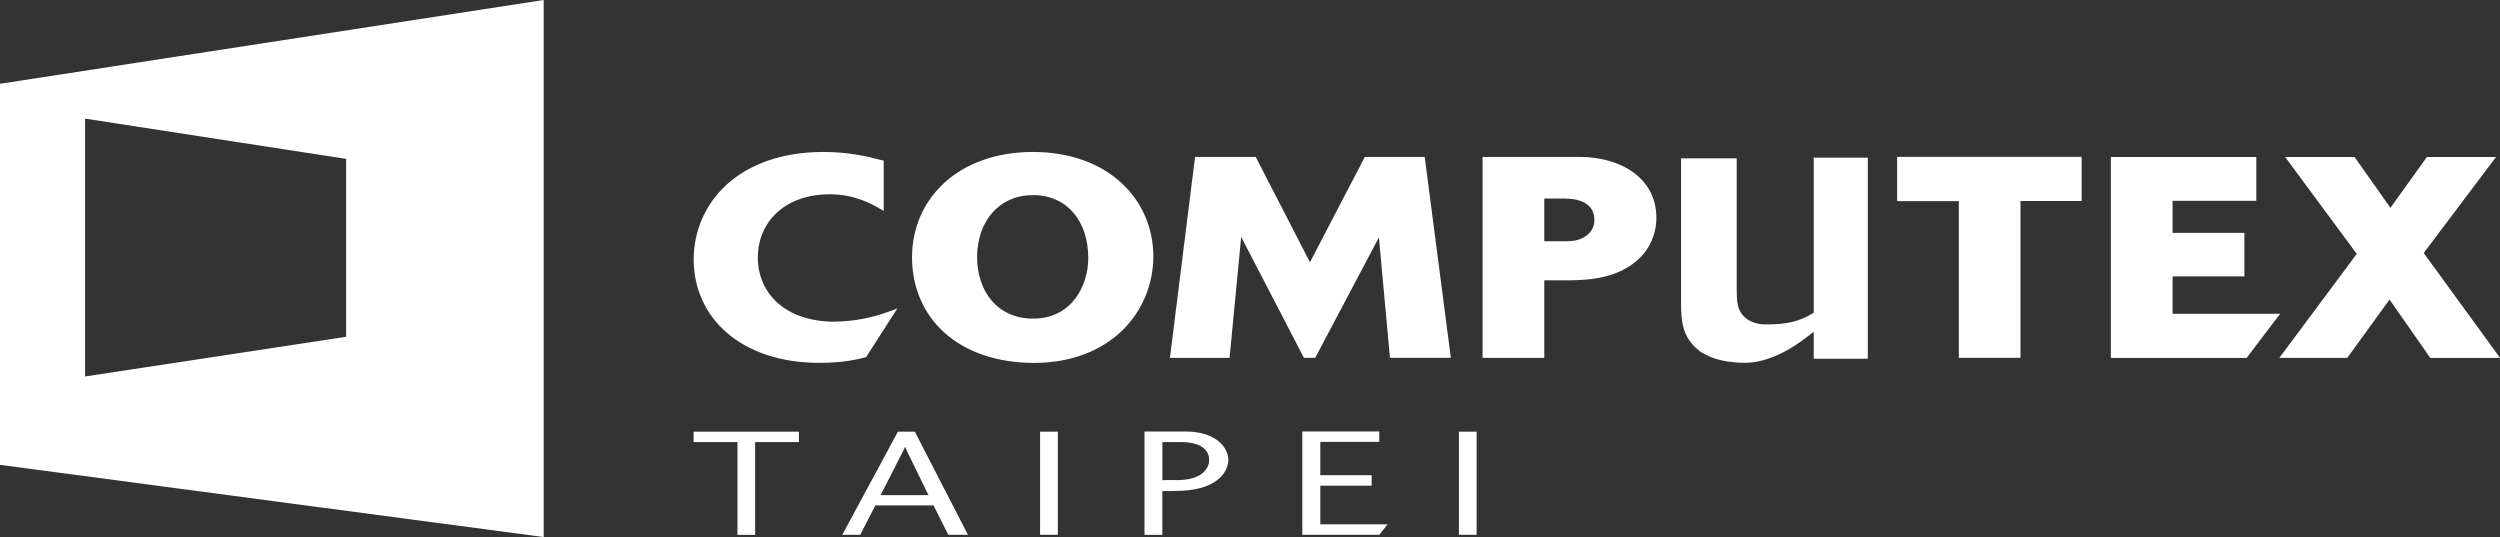 <svg width="270" height="58" viewBox="0 0 270 58" fill="none" xmlns="http://www.w3.org/2000/svg">
<rect x="0" y="0" width="270" height="58" fill="#333333" stroke="none"/>
<g clip-path="url(#clip0_397_370)">
<path d="M0 9.049V50.203L58.717 58V0L0 9.049ZM37.379 36.372L9.188 40.658V12.811L37.379 17.159V36.372Z" fill="white"/>
<path d="M74.916 47.74H79.648V57.769H81.556V47.74H86.281V46.618H74.909V47.74H74.916ZM96.977 46.618L90.964 57.762H92.9L94.539 54.585H100.82L102.418 57.762H104.54L98.802 46.618H96.977ZM95.104 53.476L97.48 48.822C97.583 48.632 97.624 48.543 97.749 48.237C97.893 48.597 97.921 48.645 98.003 48.822L100.276 53.476H95.104ZM112.33 57.762H114.244V46.618H112.33V57.762ZM130.306 46.951C129.445 46.652 128.77 46.604 127.847 46.604H123.605V57.769H125.533V53.033H126.311C127.53 53.033 129.273 52.999 130.644 52.346C131.966 51.734 132.662 50.673 132.662 49.666C132.662 48.747 131.994 47.536 130.306 46.951ZM129.342 51.435C128.371 51.911 127.048 51.856 126.525 51.843L125.54 51.856V47.74H127.558C129.053 47.74 130.589 48.203 130.589 49.7C130.589 50.434 130.079 51.081 129.349 51.435H129.342ZM142.594 52.455H148.138V51.319H142.594V47.72H148.958V46.597H140.651V57.762H148.958L149.86 56.626H142.594V52.455ZM157.56 46.618V57.762H159.475V46.618H157.56Z" fill="white"/>
<path d="M90.124 34.746C84.834 34.732 81.852 31.704 81.845 27.799C81.852 24.098 84.621 20.989 89.628 20.982C92.321 20.982 94.167 22.05 94.993 22.526L95.441 22.778V17.356L95.214 17.295C93.616 16.873 91.577 16.41 88.905 16.41C79.744 16.43 74.93 21.928 74.916 28.037C74.93 34.31 80.02 39.181 88.478 39.188C91.075 39.188 92.576 38.814 93.43 38.603L93.547 38.569L93.602 38.474L96.915 33.31L96.089 33.623C94.208 34.317 92.163 34.732 90.117 34.732L90.124 34.746ZM269.663 38.181L261.762 27.323L269.573 16.954H262.107L258.167 22.445L254.289 16.954H246.796L254.53 27.418L246.169 38.651H253.504L258.071 32.351L262.472 38.658H270.007L269.669 38.188L269.663 38.181ZM204.892 21.724H211.552V38.644H218.212V21.71H224.817V16.941H204.892V21.717V21.724ZM234.639 33.882V29.854H242.395V25.153H234.639V21.69H243.683V16.954H227.972V38.658H242.636L242.725 38.535L246.259 33.888H234.632L234.639 33.882ZM170.647 16.948H160.116V38.651H166.783V30.276H169.49C171.28 30.242 175.351 30.208 177.679 27.201C178.443 26.187 178.891 24.874 178.891 23.547C178.891 19.118 174.883 16.954 170.647 16.948ZM171.356 25.438C170.626 26.01 169.676 26.058 169.069 26.058H166.783V21.445H169.09C170.853 21.472 172.189 22.125 172.196 23.758C172.196 24.418 171.914 25.017 171.356 25.432V25.438ZM111.565 16.41C103.486 16.424 98.506 21.451 98.499 27.799C98.506 34.31 103.458 39.188 111.696 39.195C119.954 39.175 124.548 33.664 124.562 27.677C124.548 21.594 119.741 16.417 111.558 16.41H111.565ZM111.565 34.412C107.784 34.405 105.545 31.548 105.525 27.779C105.538 23.874 107.915 21.077 111.565 21.07C115.277 21.077 117.523 23.901 117.537 27.867C117.523 30.963 115.684 34.412 111.565 34.412ZM147.401 16.948L141.478 28.323L135.616 16.948H129.066L126.353 38.651H132.793L134.046 25.588L140.823 38.644H142.043L148.923 25.636L150.115 38.644H156.692L153.869 16.948H147.387H147.401ZM195.869 33.8V33.779C194.285 34.773 192.894 35.038 190.696 35.038C189.112 35.038 188.01 34.235 187.714 33.051C187.563 32.46 187.563 31.8 187.563 30.507V17.097H181.557V33.154C181.598 34.508 181.632 36.324 183.361 37.753C184.222 38.481 185.875 39.181 188.43 39.181C190.125 39.181 192.343 38.508 194.857 36.61L195.883 35.841V38.746H201.723V17.029H195.883V33.8H195.869Z" fill="white"/>
</g>
<defs>
<clipPath id="clip0_397_370">
<rect width="270" height="58" fill="white"/>
</clipPath>
</defs>
</svg>
